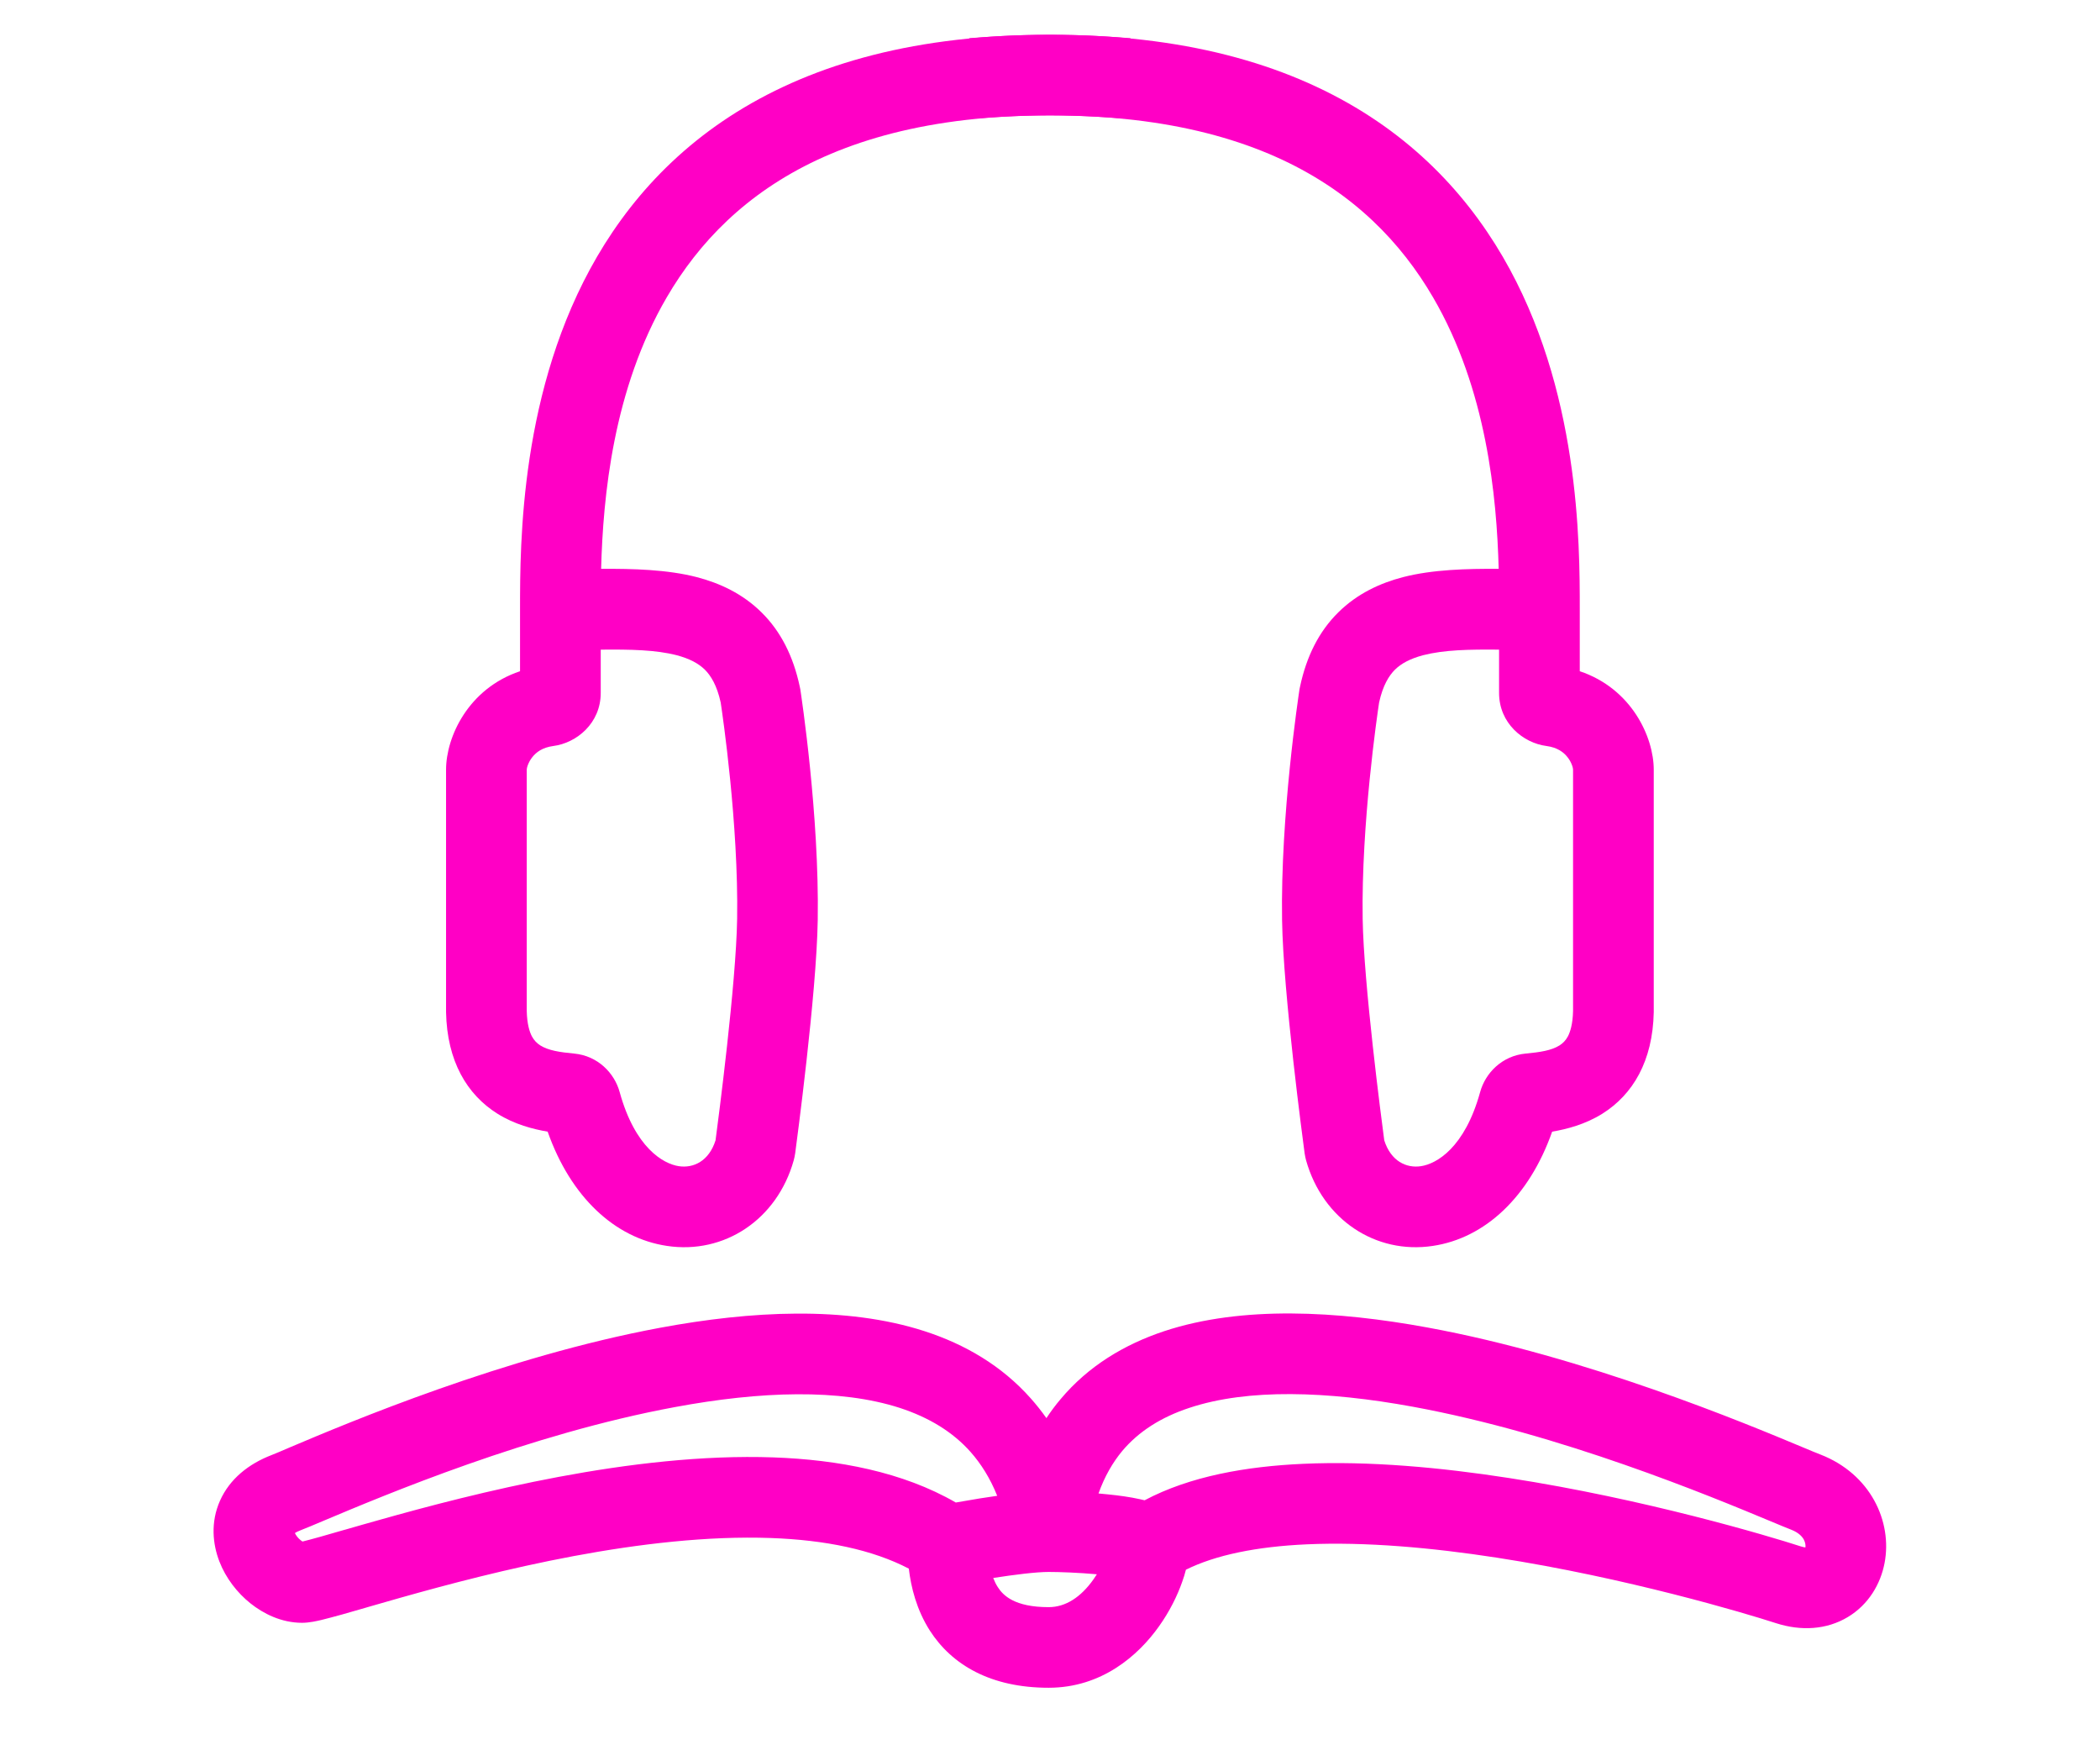 <svg data-v-174c3cfc="" xmlns="http://www.w3.org/2000/svg" width="18px" height="15px" viewBox="0 0 18 18" fill="#ff00c5" class="IconAudio icon"><path data-v-174c3cfc="" fill-rule="evenodd" clip-rule="evenodd" d="M14.449 6.265V6.903C14.982 7.081 15.21 7.58 15.21 7.916V10.409C15.2 10.914 14.994 11.257 14.682 11.453C14.505 11.564 14.313 11.613 14.165 11.638C13.928 12.31 13.474 12.733 12.938 12.813C12.349 12.902 11.806 12.543 11.634 11.933C11.628 11.911 11.623 11.887 11.619 11.861C11.605 11.753 11.399 10.226 11.387 9.462C11.37 8.38 11.556 7.159 11.566 7.09C11.568 7.079 11.57 7.069 11.572 7.061C11.638 6.75 11.767 6.493 11.965 6.298C12.161 6.104 12.397 5.996 12.632 5.935C12.935 5.857 13.287 5.848 13.615 5.85C13.595 5.107 13.492 4.004 12.94 3.058C12.612 2.495 12.125 1.988 11.391 1.644C10.652 1.299 9.637 1.106 8.237 1.219L8.17 0.393C9.676 0.271 10.843 0.472 11.742 0.893C12.646 1.316 13.253 1.948 13.657 2.64C14.449 3.999 14.449 5.585 14.449 6.265ZM12.385 7.225C12.366 7.351 12.201 8.473 12.216 9.449C12.227 10.123 12.408 11.5 12.438 11.727C12.506 11.942 12.666 12.016 12.816 11.993C12.976 11.969 13.266 11.804 13.424 11.232C13.478 11.034 13.65 10.858 13.892 10.835C14.04 10.821 14.156 10.804 14.241 10.751C14.275 10.729 14.304 10.701 14.327 10.658C14.35 10.614 14.377 10.534 14.38 10.397V7.916C14.38 7.915 14.38 7.898 14.37 7.871C14.36 7.844 14.345 7.814 14.323 7.787C14.284 7.737 14.22 7.687 14.107 7.672C13.867 7.641 13.619 7.438 13.619 7.126V6.681C13.308 6.678 13.055 6.683 12.839 6.738C12.703 6.774 12.612 6.824 12.548 6.887C12.487 6.948 12.424 7.047 12.385 7.225Z"></path><path data-v-174c3cfc="" fill-rule="evenodd" clip-rule="evenodd" d="M3.549 6.265V6.903C3.016 7.081 2.788 7.58 2.788 7.916V10.409C2.798 10.914 3.004 11.257 3.316 11.453C3.493 11.564 3.685 11.613 3.833 11.638C4.07 12.31 4.524 12.733 5.06 12.813C5.649 12.902 6.193 12.543 6.364 11.933C6.37 11.911 6.375 11.887 6.379 11.861C6.393 11.753 6.599 10.226 6.611 9.462C6.628 8.38 6.442 7.159 6.432 7.09C6.43 7.079 6.428 7.069 6.426 7.061C6.36 6.75 6.231 6.493 6.033 6.298C5.837 6.104 5.601 5.996 5.366 5.935C5.063 5.857 4.711 5.848 4.383 5.85C4.403 5.107 4.506 4.004 5.058 3.058C5.386 2.495 5.873 1.988 6.607 1.644C7.346 1.299 8.361 1.106 9.761 1.219L9.828 0.393C8.322 0.271 7.155 0.472 6.256 0.893C5.352 1.316 4.745 1.948 4.341 2.64C3.549 3.999 3.549 5.585 3.549 6.265ZM5.613 7.225C5.632 7.351 5.797 8.473 5.782 9.449C5.771 10.123 5.59 11.5 5.56 11.727C5.492 11.942 5.332 12.016 5.182 11.993C5.022 11.969 4.732 11.804 4.574 11.232C4.52 11.034 4.348 10.858 4.106 10.835C3.958 10.821 3.842 10.804 3.757 10.751C3.723 10.729 3.694 10.701 3.671 10.658C3.648 10.614 3.621 10.534 3.618 10.397V7.916C3.618 7.915 3.618 7.898 3.628 7.871C3.638 7.844 3.653 7.814 3.675 7.787C3.714 7.737 3.778 7.687 3.891 7.672C4.131 7.641 4.379 7.438 4.379 7.126V6.681C4.69 6.678 4.943 6.683 5.159 6.738C5.295 6.774 5.386 6.824 5.45 6.887C5.511 6.948 5.574 7.047 5.613 7.225Z"></path><path data-v-174c3cfc="" fill-rule="evenodd" clip-rule="evenodd" d="M9.743 14.922C9.646 15.039 9.562 15.182 9.499 15.359C9.53 15.362 9.561 15.365 9.593 15.368C9.705 15.379 9.823 15.395 9.926 15.418C9.942 15.421 9.957 15.425 9.973 15.429C10.44 15.181 11.02 15.08 11.605 15.054C12.284 15.023 13.025 15.092 13.721 15.2C15.114 15.415 16.382 15.793 16.722 15.903C16.744 15.91 16.759 15.913 16.77 15.914C16.773 15.894 16.77 15.864 16.753 15.832C16.736 15.802 16.701 15.762 16.625 15.732C16.578 15.714 16.504 15.683 16.408 15.643C15.791 15.386 14.254 14.746 12.733 14.467C11.849 14.305 11.035 14.279 10.435 14.478C10.143 14.574 9.912 14.721 9.743 14.922ZM16.766 15.931C16.766 15.931 16.766 15.93 16.767 15.93L16.766 15.931ZM9.599 15.911C9.599 15.911 9.599 15.913 9.599 15.916C9.599 15.913 9.599 15.911 9.599 15.911ZM9.482 16.19C9.295 16.173 9.096 16.166 8.986 16.166C8.858 16.166 8.633 16.194 8.416 16.228C8.429 16.261 8.444 16.293 8.463 16.322C8.517 16.407 8.635 16.528 8.986 16.528C9.162 16.528 9.318 16.424 9.446 16.244C9.459 16.226 9.471 16.208 9.482 16.19ZM7.548 16.132C7.174 15.937 6.69 15.837 6.127 15.817C5.481 15.794 4.774 15.877 4.1 16.003C3.428 16.129 2.802 16.295 2.32 16.431C2.2 16.465 2.089 16.497 1.988 16.526L1.961 16.534C1.871 16.559 1.789 16.583 1.717 16.604C1.639 16.625 1.568 16.645 1.509 16.659C1.467 16.669 1.384 16.689 1.307 16.689C1.094 16.689 0.909 16.595 0.776 16.489C0.641 16.381 0.523 16.231 0.456 16.057C0.388 15.88 0.364 15.655 0.463 15.433C0.563 15.209 0.757 15.055 0.993 14.964C1.032 14.949 1.098 14.921 1.188 14.882C1.779 14.632 3.39 13.951 4.994 13.654C5.916 13.483 6.897 13.427 7.71 13.69C8.124 13.824 8.503 14.044 8.802 14.381C8.859 14.445 8.913 14.513 8.963 14.584C9.008 14.516 9.056 14.451 9.108 14.39C9.394 14.048 9.766 13.826 10.174 13.69C10.975 13.425 11.957 13.482 12.882 13.652C14.509 13.95 16.157 14.639 16.743 14.884C16.826 14.919 16.889 14.945 16.926 14.959C17.439 15.159 17.666 15.646 17.584 16.075C17.543 16.288 17.422 16.5 17.206 16.63C16.986 16.762 16.723 16.775 16.468 16.693C16.151 16.59 14.928 16.225 13.595 16.019C12.927 15.916 12.246 15.855 11.642 15.882C11.125 15.905 10.702 15.992 10.398 16.143C10.388 16.184 10.375 16.226 10.36 16.267C10.31 16.41 10.231 16.571 10.122 16.724C9.909 17.025 9.532 17.357 8.986 17.357C8.393 17.357 7.992 17.124 7.764 16.769C7.627 16.554 7.57 16.322 7.548 16.132ZM8.031 15.452C7.484 15.136 6.821 15.012 6.157 14.988C5.427 14.962 4.653 15.056 3.948 15.188C3.24 15.321 2.587 15.494 2.095 15.633C1.972 15.667 1.859 15.7 1.758 15.729C1.749 15.732 1.741 15.734 1.732 15.736C1.641 15.763 1.561 15.786 1.492 15.805C1.416 15.826 1.358 15.842 1.316 15.852C1.314 15.853 1.313 15.853 1.311 15.853C1.306 15.85 1.3 15.846 1.294 15.841C1.266 15.819 1.244 15.79 1.233 15.766C1.245 15.758 1.264 15.748 1.293 15.737C1.345 15.717 1.426 15.683 1.532 15.638C2.157 15.375 3.649 14.746 5.145 14.47C6.022 14.307 6.839 14.28 7.455 14.479C7.755 14.577 7.999 14.725 8.183 14.932C8.29 15.053 8.384 15.201 8.457 15.383C8.394 15.392 8.333 15.402 8.277 15.41C8.185 15.425 8.099 15.44 8.031 15.452ZM9.797 16.241C9.798 16.241 9.798 16.241 9.798 16.241C9.802 16.242 9.801 16.242 9.797 16.241Z"></path></svg>